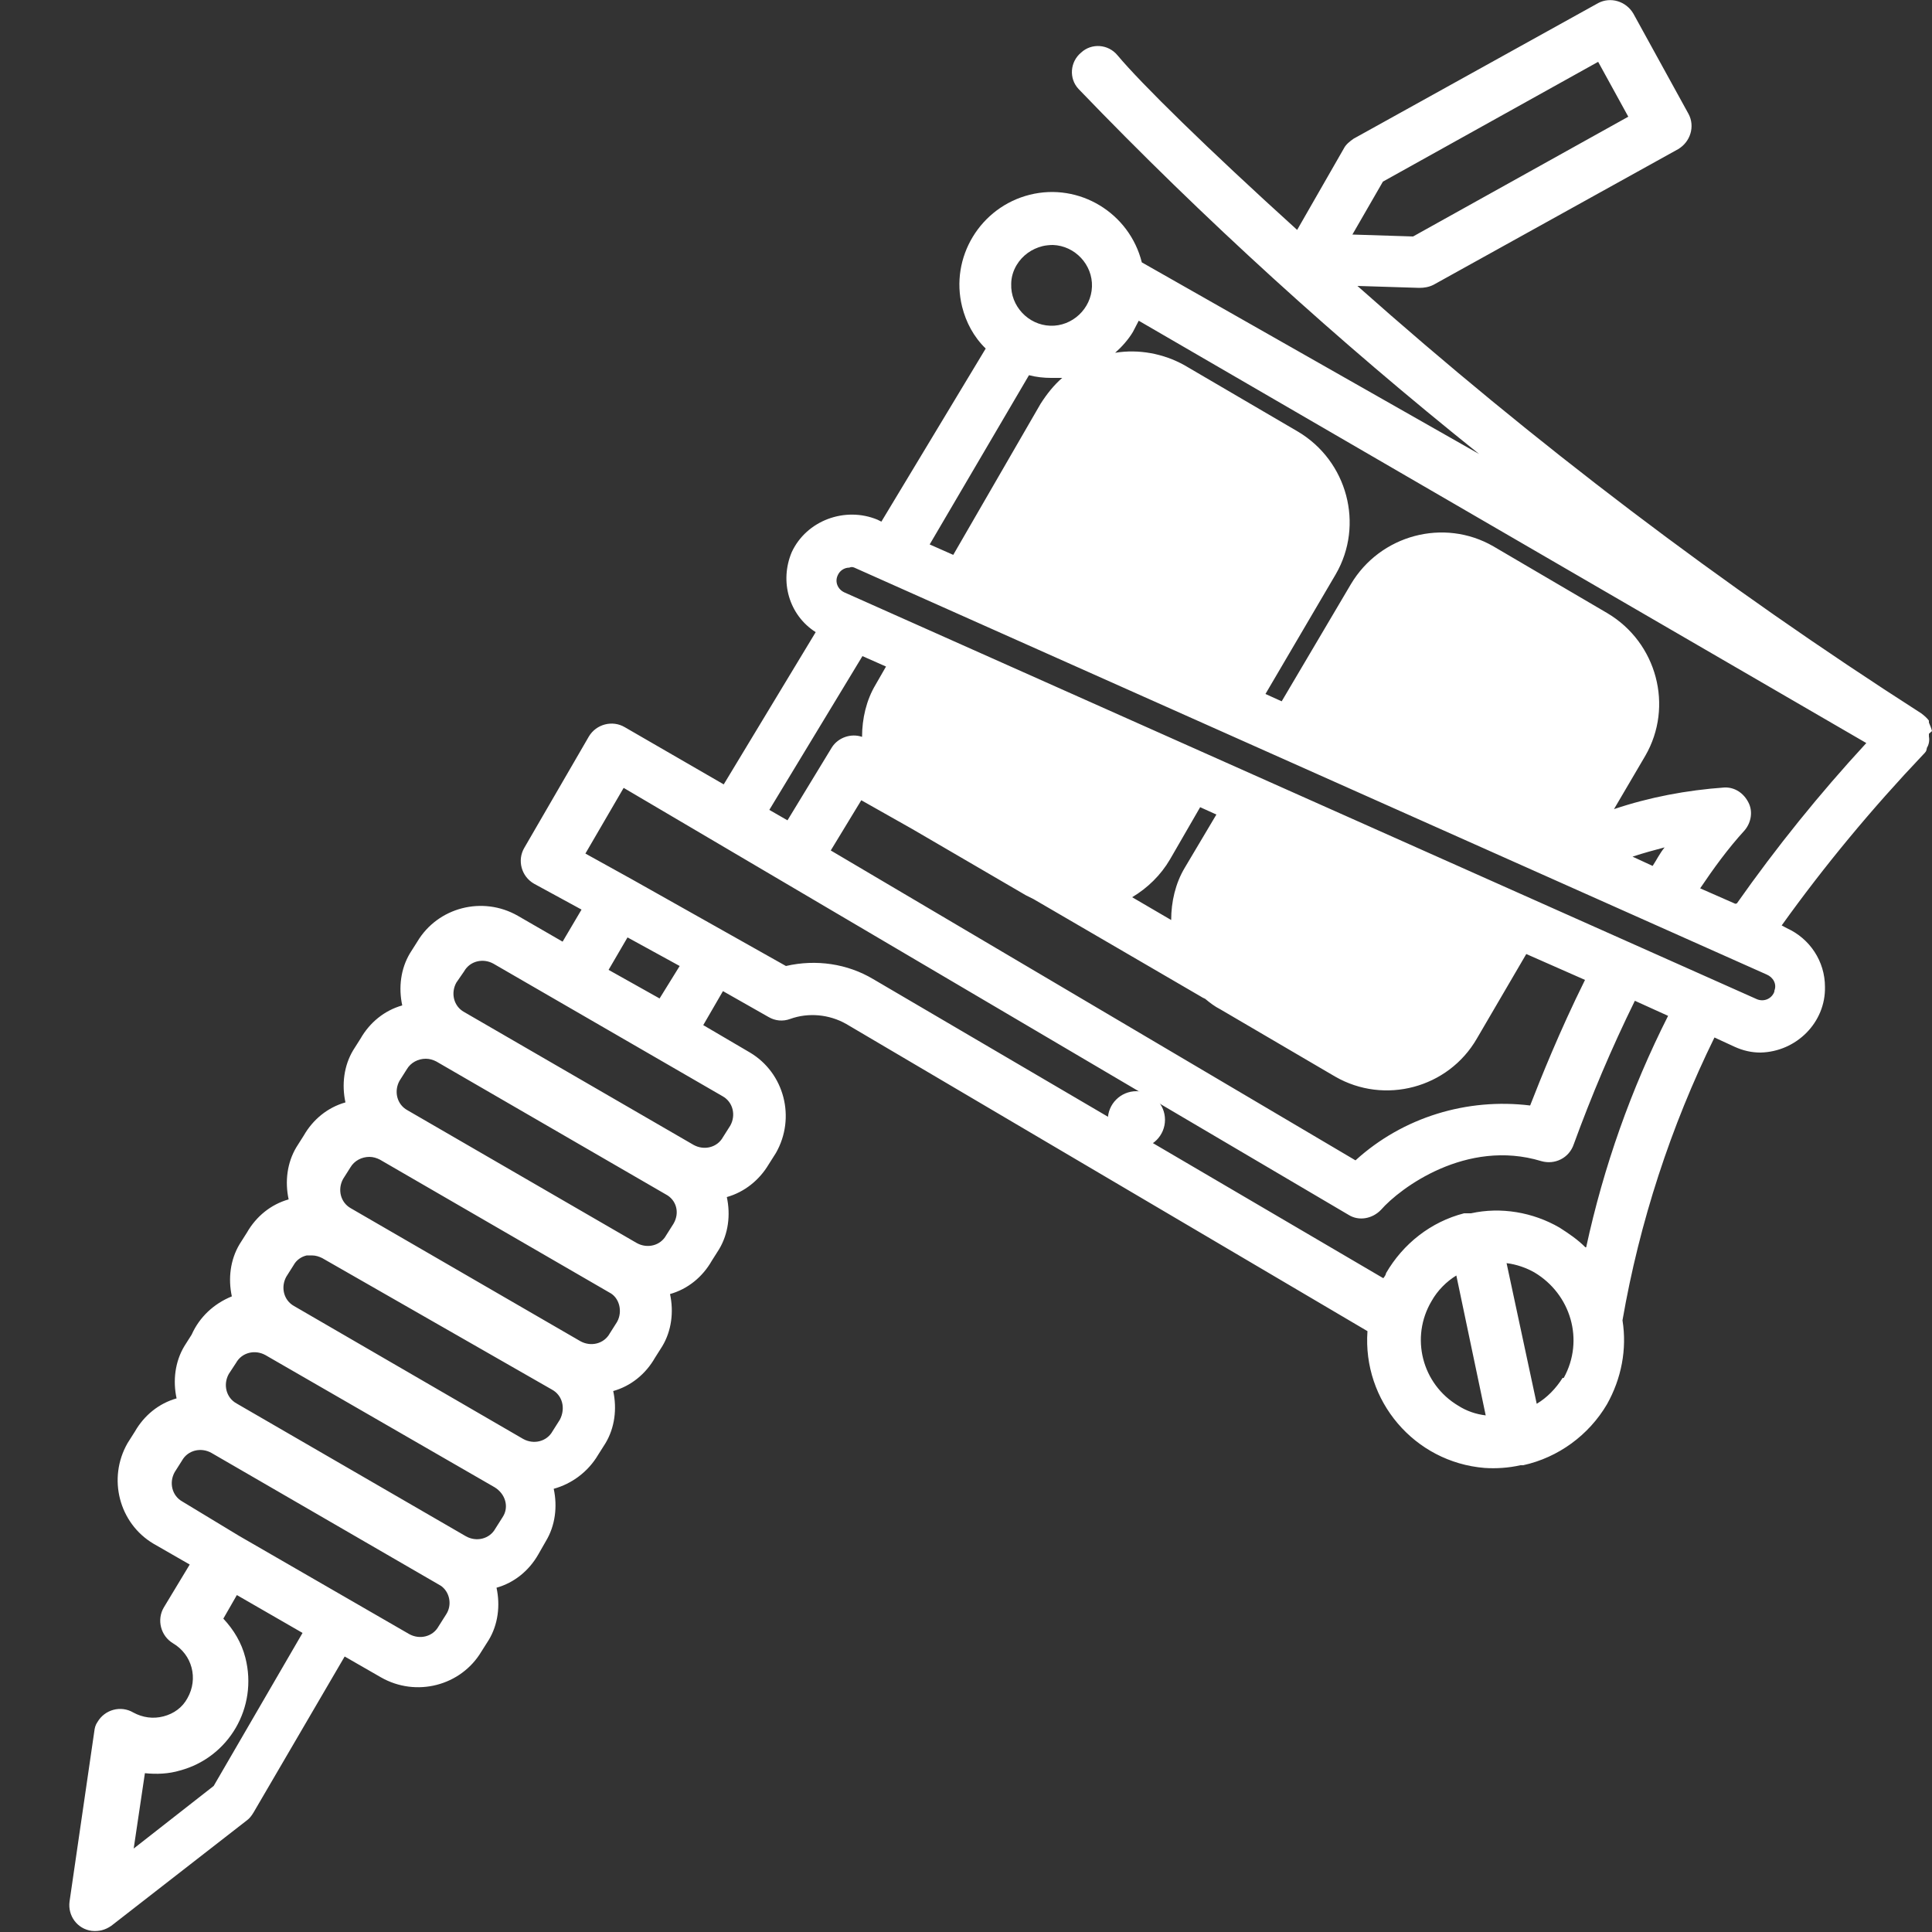 <?xml version="1.0" encoding="utf-8"?>
<!-- Generator: Adobe Illustrator 18.0.0, SVG Export Plug-In . SVG Version: 6.00 Build 0)  -->
<!DOCTYPE svg PUBLIC "-//W3C//DTD SVG 1.1//EN" "http://www.w3.org/Graphics/SVG/1.1/DTD/svg11.dtd">
<svg version="1.1" id="Layer_1" xmlns="http://www.w3.org/2000/svg" xmlns:xlink="http://www.w3.org/1999/xlink" x="0px" y="0px"
	 viewBox="0 0 500 500" enable-background="new 0 0 500 500" xml:space="preserve">
<rect x="0" y="0" width="500" height="500" fill="#333333" stroke="none"/>
<title>picto_vecto</title>
<circle fill="#FFFFFF" cx="294.1" cy="289.8" r="7.4"/>
<path fill="#FFFFFF" d="M500,189.2c-0.2-0.8-0.5-1.5-0.8-2.2c0,0,0,0,0-0.5c-0.5-0.7-1.2-1.3-2-1.9c-51.5-33-100.2-70-145.9-110.6
	l16,0.5l0,0c1.3,0,2.5-0.2,3.7-0.8l63.3-35.1c3.2-1.9,4.4-5.9,2.7-9.1l0,0l-14.3-26c-1.9-3.2-5.9-4.4-9.1-2.7l0,0l-63.3,35.1
	c-1,0.7-2,1.5-2.5,2.5l-12.1,21.1c-23.3-21.1-40.4-37.9-46.5-45.2c-2.4-2.9-6.7-3.2-9.4-0.7c-2.9,2.4-3.2,6.7-0.7,9.4
	c32.4,33.7,67.2,65.3,103.7,94.5l-87.3-49.6c-3.2-12.8-16.2-20.7-29-17.5c-12.8,3.2-20.7,16.2-17.5,29c1,4,3,7.8,6.1,10.8l-27,44.8
	l-1-0.5c-8.4-3.5-18.4,0.2-22.2,8.4c-3.2,7.6-0.7,16.3,6.2,20.7L187.3,203l-25.6-14.8c-3.2-1.9-7.4-0.8-9.3,2.4l0,0l-16.7,28.8
	c-1.9,3.2-0.8,7.4,2.5,9.3l0,0l12.3,6.7l-4.9,8.3L134,237c-9.1-5.2-20.7-2.2-26,6.7l-1.9,3l0,0c-2.4,4-3,8.9-2,13.5
	c-4.6,1.3-8.4,4.4-10.8,8.6l-1.9,3c-2.4,4-3,8.9-2,13.5c-4.6,1.3-8.4,4.4-10.8,8.6l-1.9,3c-2.4,4-3,8.9-2,13.5
	c-4.6,1.3-8.4,4.4-10.8,8.6l-1.9,3c-2.4,4-3,8.9-2,13.5c-4.7,1.9-8.4,5.4-10.4,9.9l-1.9,3l0,0c-2.4,4-3,8.9-2,13.5
	c-4.6,1.3-8.4,4.4-10.8,8.6l-1.9,3l0,0c-5.2,9.1-2.2,20.7,6.7,26l9.4,5.4l-6.7,11.1c-1.9,3.2-0.8,7.4,2.4,9.3l0,0
	c4.9,2.9,6.6,9.1,3.7,14.2c-1.3,2.4-3.5,4-6.2,4.7c-2.7,0.7-5.4,0.3-7.8-1c-3.2-1.9-7.4-0.8-9.3,2.5c-0.5,0.7-0.7,1.5-0.8,2.4
	l-6.4,44c-0.5,3.7,2,7.1,5.7,7.6c1.9,0.2,3.5-0.2,5.1-1.3l35.1-27.3c0.7-0.5,1.2-1.2,1.7-2l23.6-40.4l9.4,5.4
	c9.1,5.2,20.7,2.2,26-6.7l1.9-3c2.4-4,3-8.9,2-13.5c4.6-1.3,8.4-4.4,10.8-8.6l2-3.5c2.4-4,3-8.9,2-13.5c4.7-1.3,8.9-4.4,11.5-8.8
	l1.9-3c2.4-4,3-8.9,2-13.5c4.6-1.3,8.4-4.4,10.8-8.6l1.9-3c2.4-4,3-8.9,2-13.5c4.6-1.3,8.4-4.4,10.8-8.6l1.9-3c2.4-4,3-8.9,2-13.5
	c4.6-1.3,8.4-4.4,10.8-8.4l1.9-3c5.2-9.1,2.2-20.7-6.7-26l-12.1-7.1l5.1-8.8l11.8,6.7c1.7,1,3.7,1.2,5.6,0.5
	c4.7-1.7,10.1-1.2,14.5,1.3l134.9,79.5c-1.3,18,12.1,33.9,30.3,35.4c3,0.2,6.2,0,9.3-0.7h0.7c9.1-2,17-7.8,21.7-15.8l0,0
	c3.7-6.6,5.2-14.2,4-21.7c4.4-25.4,12.5-50.2,23.8-73.2l5.2,2.4c2.2,1,4.4,1.5,6.7,1.5c9.3-0.2,16.9-7.8,16.7-17
	c0-6.6-3.9-12.5-9.9-15.2l-1.3-0.7c11.1-15.5,23.4-30.3,36.6-44.2l0,0c0.2-0.2,0.5-0.5,0.7-0.8c0.2-0.3,0.2-0.7,0.3-1
	c0.5-0.8,0.7-1.9,0.5-2.9c0-0.2,0-0.5,0-0.7l0,0L500,189.2z M357.9,47l55.7-31l7.8,14.2l-55.7,31l-15.7-0.5L357.9,47z M427.7,224.1
	l-5.2-2.4c3-1,5.7-1.7,8.3-2.4C429.5,220.9,428.7,222.6,427.7,224.1z M263.1,68.6c1.5-2.5,3.9-4.2,6.7-4.9c0.8-0.2,1.9-0.3,2.7-0.3
	c5.7,0.2,10.3,5.1,10.1,10.8c-0.2,5.7-5.1,10.3-10.8,10.1c-5.7-0.2-10.3-5.1-10.1-10.8C261.7,71.8,262.2,70.1,263.1,68.6z
	 M266.3,97.1c1.9,0.5,3.9,0.7,5.7,0.7h2.9c-2.2,1.9-4,4.2-5.6,6.7l-22.6,39.1l-6.1-2.7L266.3,97.1z M223.2,169.8l6.1,2.7l-2.7,4.7
	c-2.4,4-3.5,8.8-3.5,13.5c-2.9-1-6.2,0.2-7.8,2.7l-11.5,18.9l-4.7-2.7L223.2,169.8z M236,214.5L236,214.5l29.5,17.2l2,1l0,0
	l43.1,25.1c0.5,0.3,0.8,0.5,1.3,0.7c1.2,1,2.5,2,3.9,2.7l29.7,17.4c12.8,7.4,29.3,3,36.7-9.8l12.8-21.9l15.2,6.7
	c-6.7,13.5-11.5,25.6-14.2,32.5c-16.3-2-32.9,3-45.2,14.2L215,220.1l7.9-13L236,214.5L236,214.5z M306.6,224.6
	c-2.4,4-3.5,8.8-3.5,13.5l-10.1-5.9c4-2.4,7.4-5.7,9.8-9.8l7.8-13.5l4.2,1.9L306.6,224.6z M55.3,462.2l-20.7,16.2l2.9-19.5
	c3,0.3,6.1,0.2,9.1-0.7c12.6-3.4,20.2-16.3,16.9-29.2c-1-3.9-3-7.2-5.7-10.1l3.5-6.1l17,9.8L55.3,462.2z M115.4,417.9l-1.9,3
	c-1.5,2.7-4.9,3.5-7.6,2l-44-25.4l0,0l-14.7-8.9c-2.7-1.5-3.5-4.9-2-7.6l1.9-3c1.5-2.7,4.9-3.5,7.6-2l0,0l59.4,34.4
	C116.4,412,117.1,415.4,115.4,417.9L115.4,417.9z M130.1,392.6l-1.9,3c-1.5,2.7-4.9,3.5-7.6,2l0,0l-59.4-34.4
	c-2.7-1.5-3.5-4.9-2-7.6l1.9-2.9c1.5-2.7,4.9-3.5,7.6-2l0,0l59.3,34.2C130.8,386.6,131.8,390,130.1,392.6
	C130.3,392.6,130.3,392.6,130.1,392.6L130.1,392.6z M144.9,367.4l-1.9,3c-1.5,2.7-4.9,3.5-7.6,2l0,0l-59.3-34.4
	c-2.7-1.5-3.5-4.9-2-7.6l0,0l1.9-3c0.7-1.3,2-2.2,3.4-2.5h1.3c1,0,1.9,0.3,2.7,0.7l59.4,34C145.6,361.1,146.4,364.5,144.9,367.4
	L144.9,367.4L144.9,367.4z M159.7,342.1l-1.9,3c-1.5,2.7-4.9,3.5-7.6,2l0,0l-59.4-34.4c-2.7-1.5-3.5-4.9-2-7.6l1.9-3
	c1-1.7,2.9-2.7,4.9-2.7c1,0,1.9,0.3,2.7,0.7l59.4,34.4C160.3,335.8,161.2,339.4,159.7,342.1L159.7,342.1L159.7,342.1z M174.3,316.7
	l-1.9,3c-1.5,2.7-4.9,3.5-7.6,2l0,0l-59.4-34.4c-2.7-1.5-3.5-4.9-2-7.6l0,0l1.9-3c1-1.7,2.9-2.7,4.9-2.7c1,0,1.9,0.3,2.7,0.7
	l59.4,34.4C175,310.5,176,313.8,174.3,316.7C174.5,316.5,174.5,316.5,174.3,316.7L174.3,316.7z M187,283.7c2.7,1.5,3.5,4.9,2,7.6
	l0,0l-1.9,3c-1.5,2.7-4.9,3.5-7.6,2l-59.4-34.4c-2.7-1.5-3.5-4.9-2-7.6l0,0l2-2.9c1.5-2.7,4.9-3.5,7.6-2l0,0L187,283.7z M157.5,251
	l4.9-8.4l13.5,7.4l-5.2,8.4L157.5,251z M377.4,363.8c-9.4-5.6-12.5-17.7-6.9-27.1c1.5-2.7,3.9-5.1,6.4-6.6l7.6,36.2
	C382,366,379.6,365.2,377.4,363.8z M404.4,356.6c-1.7,2.7-4,5.1-6.7,6.7l-7.8-36.4c2.5,0.3,5.1,1.2,7.2,2.4
	c9.4,5.6,13,17.5,7.6,27.3H404.4z M410.3,322.8c-2-2-4.2-3.5-6.7-5.1c-6.9-4-15.2-5.4-22.9-3.7h-0.2h-0.3h-1.3
	c-8.6,2.2-15.8,7.9-20.2,15.5c0,0.3-0.3,0.8-0.7,1.3l-132-77.4c-6.7-4-14.8-5.2-22.6-3.4l-39.8-22.4l0,0l-12.1-6.7l9.9-17L349,314.4
	c2.7,1.7,6.2,1,8.4-1.3c4.9-5.6,22.1-18.5,41.5-12.6c3.5,1,7.2-0.8,8.4-4.4c4.6-12.6,9.8-24.9,15.8-37.1l8.6,3.9
	c-9.6,19-16.7,39.1-21.2,59.9L410.3,322.8z M459.1,256.9c-0.8,1.7-2.7,2.4-4.4,1.7L218.5,153.3c-1.7-0.8-2.5-2.7-1.7-4.4
	c0.5-1.2,1.7-2,3-2c0.5-0.2,0.8-0.2,1.3,0l236.1,105.3c1.7,0.7,2.7,2.5,2,4.2C459.3,256.6,459.1,256.7,459.1,256.9L459.1,256.9
	L459.1,256.9z M449.1,233.9l-9.1-4c3.5-5.2,7.2-10.3,11.5-15c1.7-2,2.2-4.9,1-7.2c-1.2-2.4-3.5-4-6.2-3.9
	c-9.8,0.7-19.4,2.5-28.6,5.6l8.1-13.8c7.4-12.8,3-29.3-9.8-36.9l0,0l-29.5-17.3c-12.8-7.4-29.3-3-36.9,9.8l0,0l-17.9,30.3l-4.2-1.9
	l18.2-31c7.4-12.8,3-29.3-9.8-36.9l0,0l-29.4-17.2c-5.4-3-11.8-4.2-17.9-3.2c1.7-1.5,3.4-3.4,4.6-5.4c0.5-1,1-1.9,1.5-2.9
	l188.3,109.3c-12.1,13.1-23.3,27-33.5,41.5L449.1,233.9z"/>
</svg>
